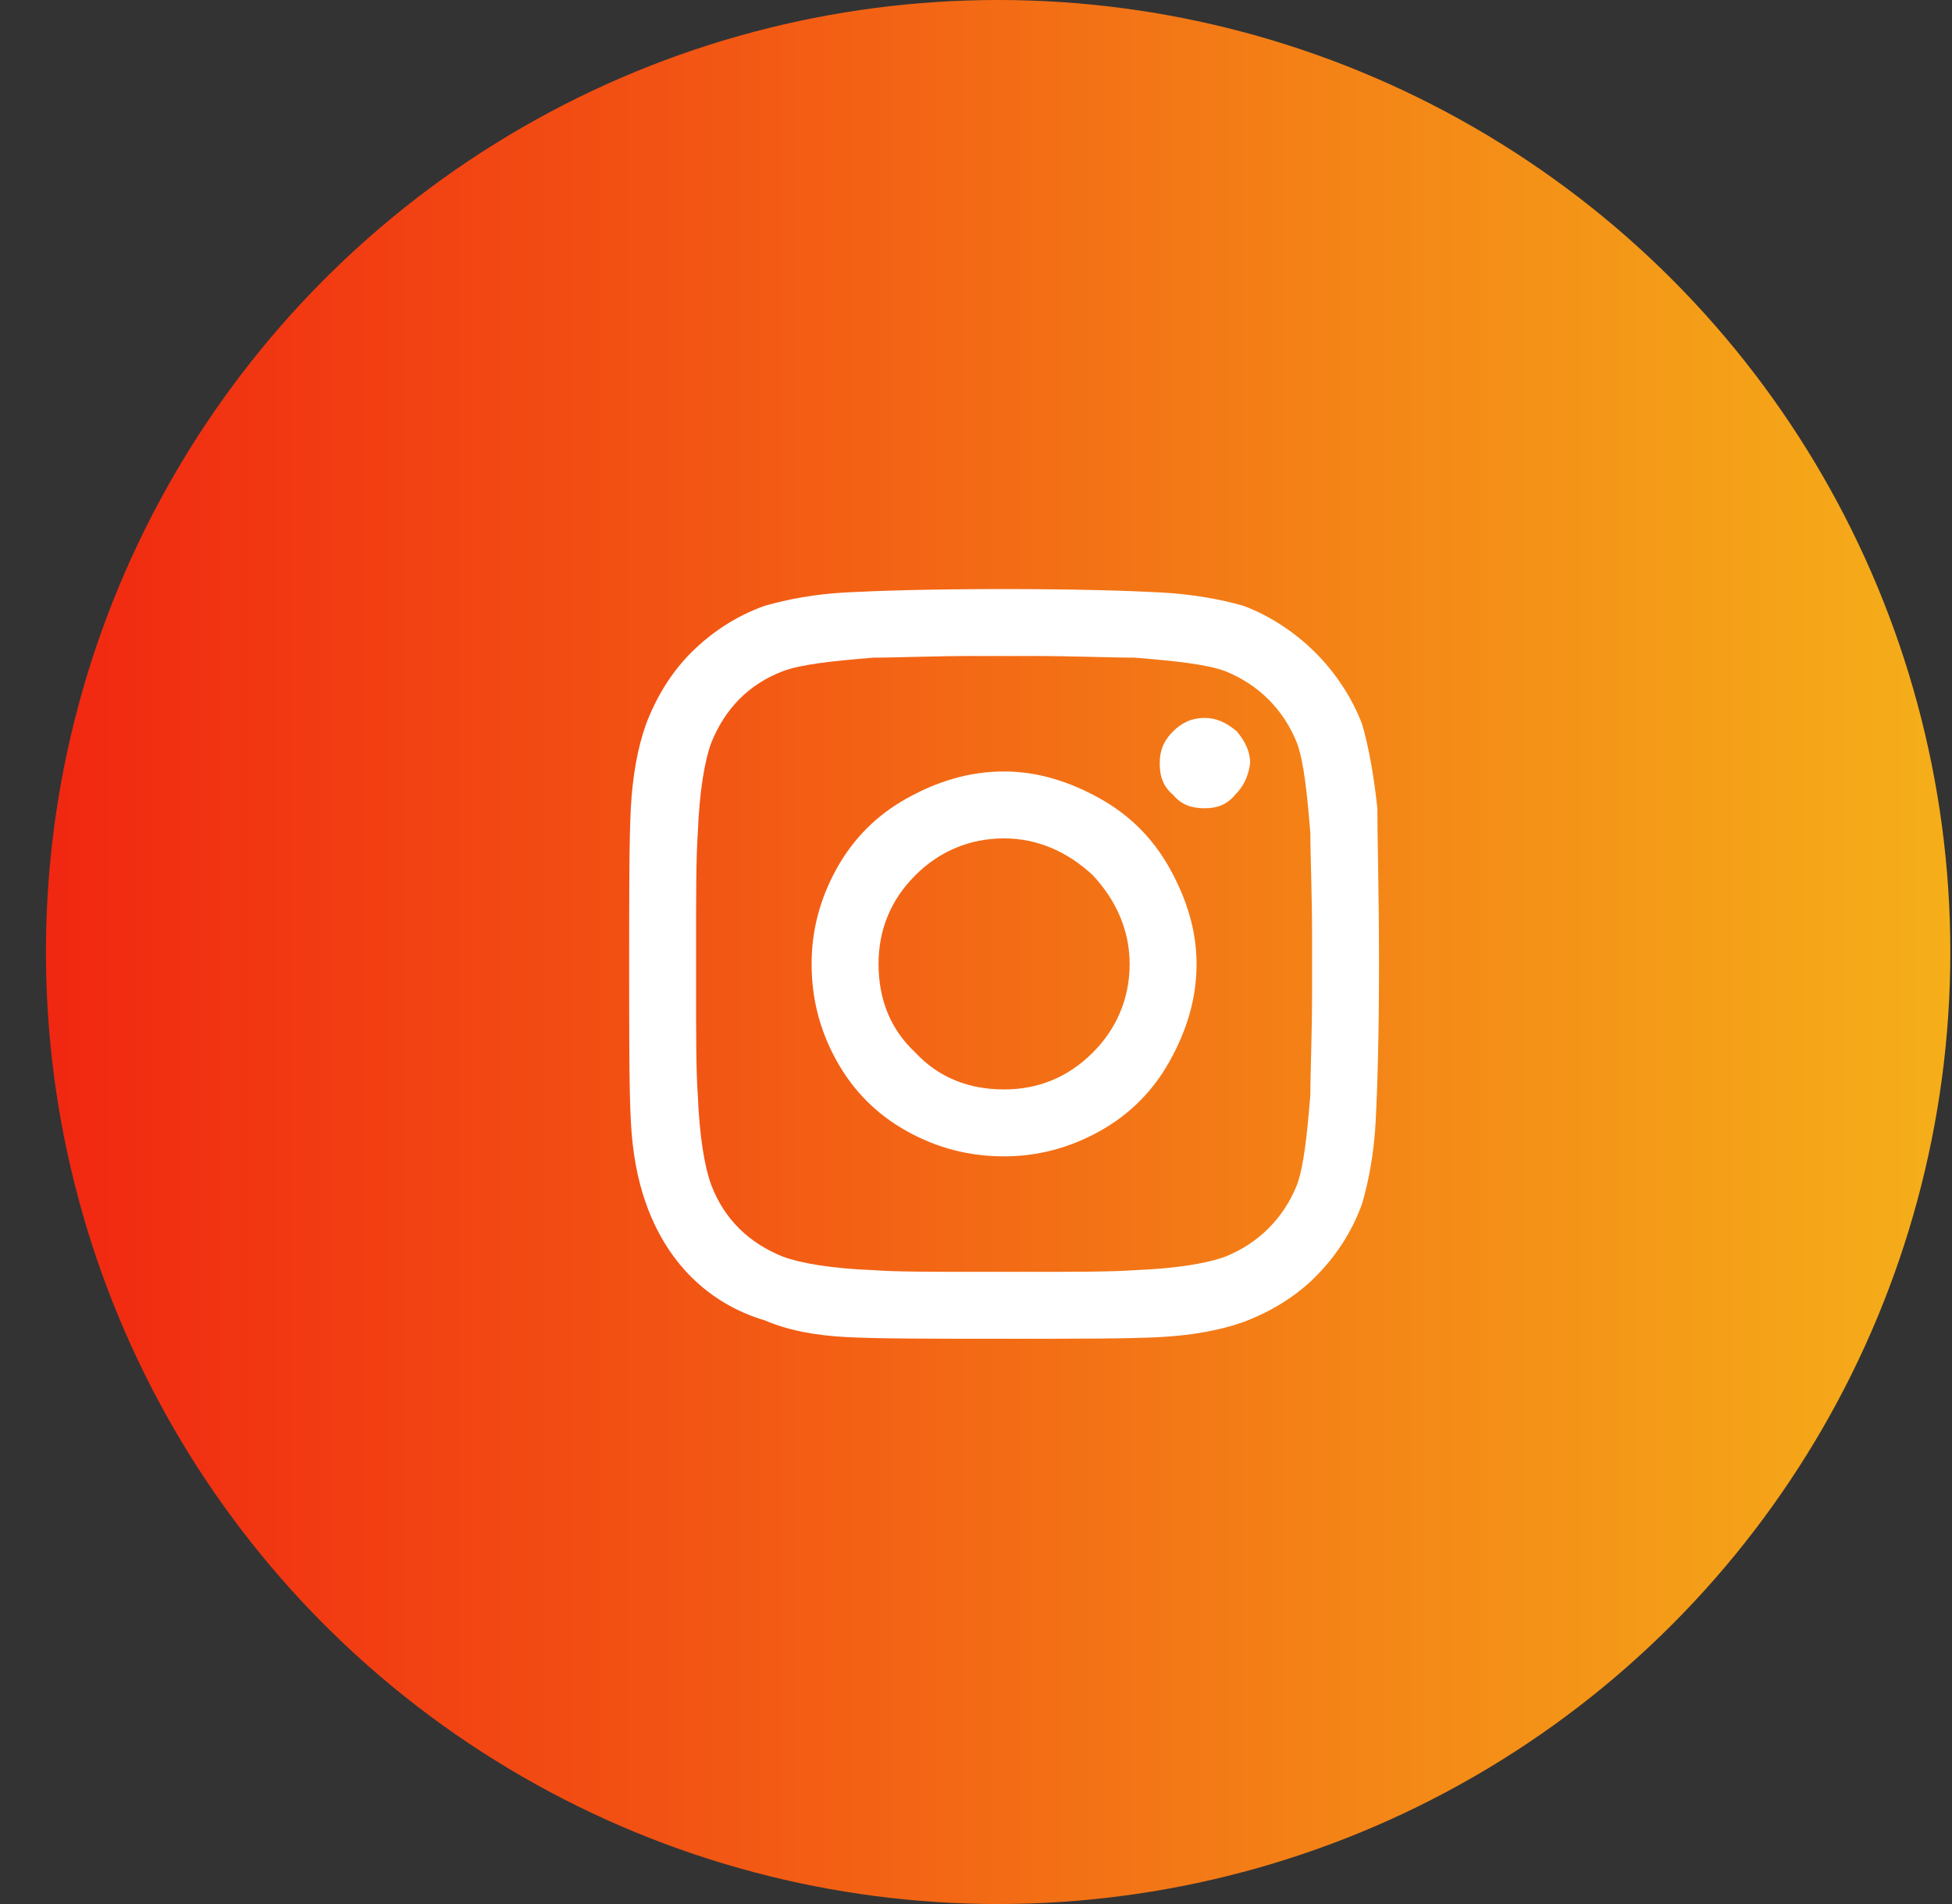 <svg width="41" height="40" viewBox="0 0 41 40" fill="none" xmlns="http://www.w3.org/2000/svg">
<rect x="0" y="0" width="41" height="40" fill="#333333" stroke="none"/>
<g id="insta">
<circle id="bg" cx="20.965" cy="20" r="20" fill="url(#paint0_linear_81_18686)"/>
<path id="icon insta" d="M21.09 16.207C21.793 16.207 22.461 16.418 23.094 16.77C23.727 17.121 24.219 17.613 24.57 18.246C24.922 18.879 25.133 19.547 25.133 20.25C25.133 20.988 24.922 21.656 24.57 22.289C24.219 22.922 23.727 23.414 23.094 23.766C22.461 24.117 21.793 24.293 21.09 24.293C20.352 24.293 19.684 24.117 19.051 23.766C18.418 23.414 17.926 22.922 17.574 22.289C17.223 21.656 17.047 20.988 17.047 20.25C17.047 19.547 17.223 18.879 17.574 18.246C17.926 17.613 18.418 17.121 19.051 16.77C19.684 16.418 20.352 16.207 21.09 16.207ZM21.09 22.887C21.793 22.887 22.426 22.641 22.953 22.113C23.445 21.621 23.727 20.988 23.727 20.25C23.727 19.547 23.445 18.914 22.953 18.387C22.426 17.895 21.793 17.613 21.09 17.613C20.352 17.613 19.719 17.895 19.227 18.387C18.699 18.914 18.453 19.547 18.453 20.25C18.453 20.988 18.699 21.621 19.227 22.113C19.719 22.641 20.352 22.887 21.09 22.887ZM26.258 16.031C26.258 15.785 26.152 15.574 25.977 15.363C25.766 15.188 25.555 15.082 25.309 15.082C25.027 15.082 24.816 15.188 24.641 15.363C24.43 15.574 24.359 15.785 24.359 16.031C24.359 16.312 24.43 16.523 24.641 16.699C24.816 16.91 25.027 16.98 25.309 16.98C25.555 16.98 25.766 16.91 25.941 16.699C26.117 16.523 26.223 16.312 26.258 16.031ZM28.93 16.98C28.93 17.648 28.965 18.738 28.965 20.25C28.965 21.797 28.93 22.887 28.895 23.555C28.859 24.223 28.754 24.785 28.613 25.277C28.402 25.875 28.051 26.402 27.629 26.824C27.207 27.246 26.68 27.562 26.117 27.773C25.625 27.949 25.027 28.055 24.359 28.09C23.691 28.125 22.602 28.125 21.09 28.125C19.543 28.125 18.453 28.125 17.785 28.09C17.117 28.055 16.555 27.949 16.062 27.738C15.465 27.562 14.938 27.246 14.516 26.824C14.094 26.402 13.777 25.875 13.566 25.277C13.391 24.785 13.285 24.223 13.25 23.555C13.215 22.887 13.215 21.797 13.215 20.25C13.215 18.738 13.215 17.648 13.25 16.98C13.285 16.312 13.391 15.715 13.566 15.223C13.777 14.66 14.094 14.133 14.516 13.711C14.938 13.289 15.465 12.938 16.062 12.727C16.555 12.586 17.117 12.48 17.785 12.445C18.453 12.41 19.543 12.375 21.09 12.375C22.602 12.375 23.691 12.41 24.359 12.445C25.027 12.48 25.625 12.586 26.117 12.727C26.68 12.938 27.207 13.289 27.629 13.711C28.051 14.133 28.402 14.66 28.613 15.223C28.754 15.715 28.859 16.312 28.93 16.98ZM27.242 24.891C27.383 24.504 27.453 23.871 27.523 22.992C27.523 22.5 27.559 21.762 27.559 20.812V19.688C27.559 18.738 27.523 18 27.523 17.508C27.453 16.629 27.383 15.996 27.242 15.609C26.961 14.906 26.434 14.379 25.73 14.098C25.344 13.957 24.711 13.887 23.832 13.816C23.305 13.816 22.566 13.781 21.652 13.781H20.527C19.578 13.781 18.84 13.816 18.348 13.816C17.469 13.887 16.836 13.957 16.449 14.098C15.711 14.379 15.219 14.906 14.938 15.609C14.797 15.996 14.691 16.629 14.656 17.508C14.621 18.035 14.621 18.773 14.621 19.688V20.812C14.621 21.762 14.621 22.5 14.656 22.992C14.691 23.871 14.797 24.504 14.938 24.891C15.219 25.629 15.746 26.121 16.449 26.402C16.836 26.543 17.469 26.648 18.348 26.684C18.84 26.719 19.578 26.719 20.527 26.719H21.652C22.602 26.719 23.34 26.719 23.832 26.684C24.711 26.648 25.344 26.543 25.73 26.402C26.434 26.121 26.961 25.594 27.242 24.891Z" fill="white"/>
</g>
<defs>
<linearGradient id="paint0_linear_81_18686" x1="0.965" y1="20" x2="40.965" y2="20" gradientUnits="userSpaceOnUse">
<stop stop-color="#F12711"/>
<stop offset="1" stop-color="#F5AF19"/>
</linearGradient>
</defs>
</svg>
